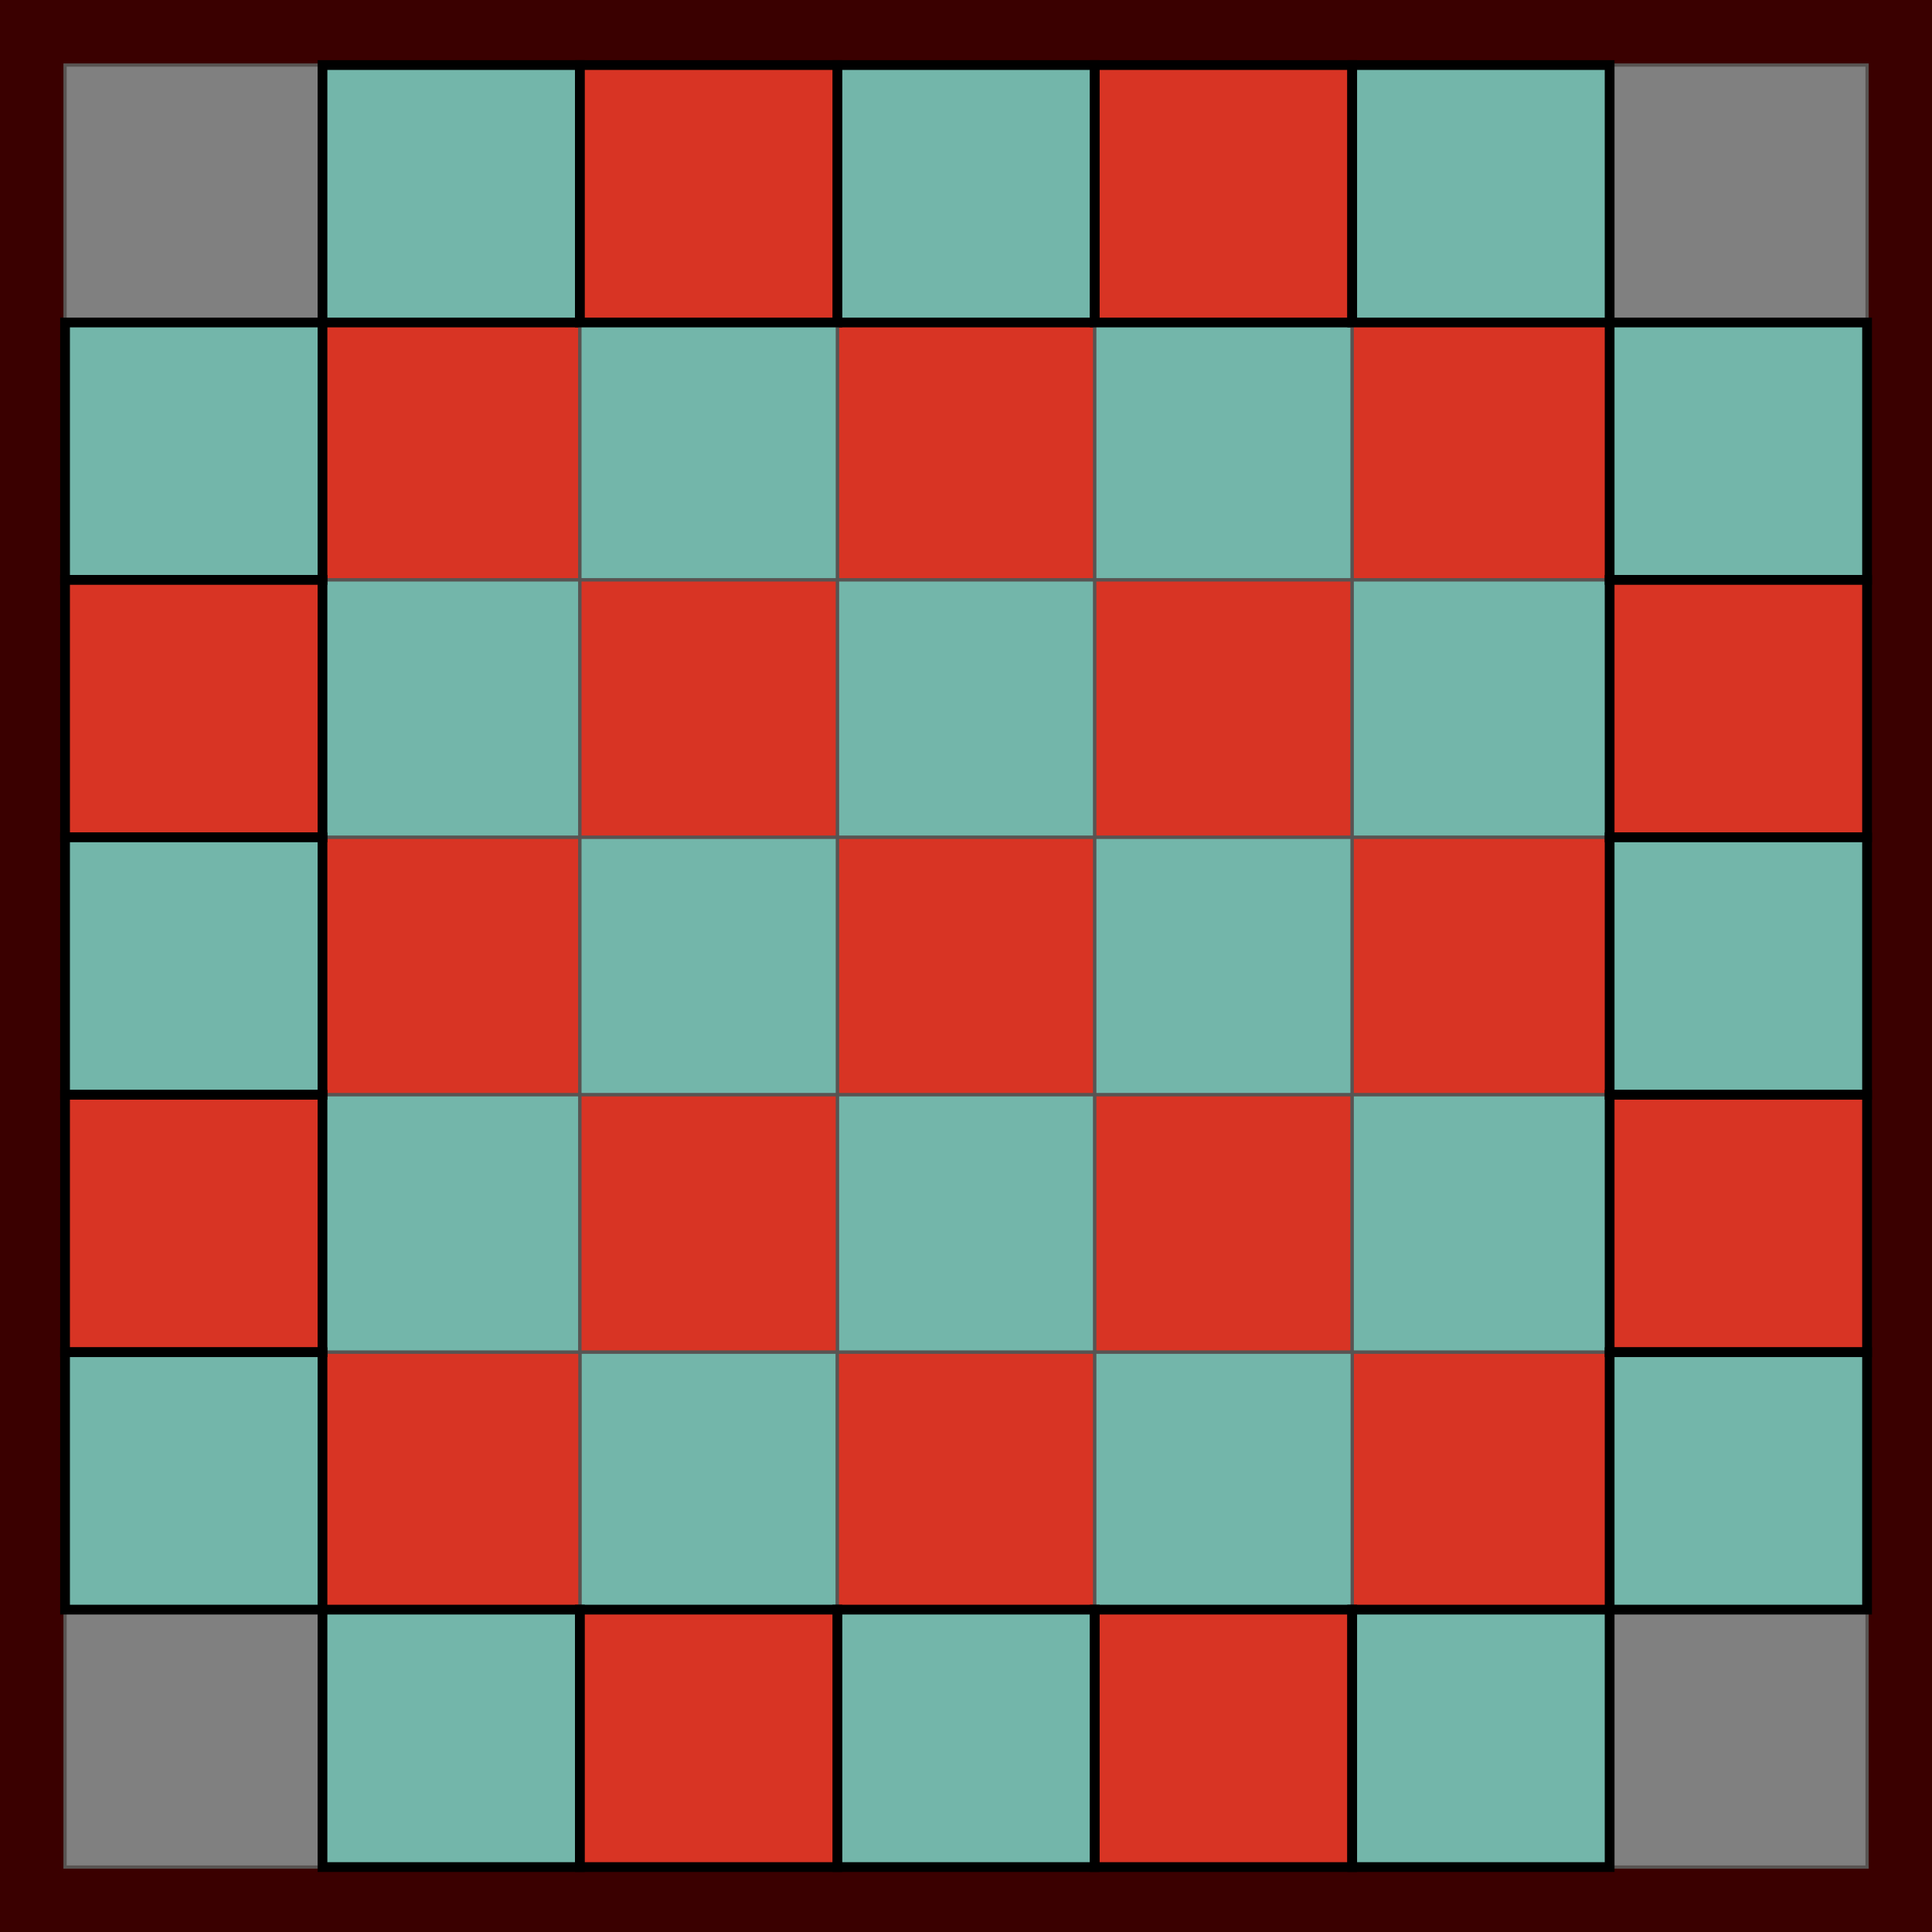 <?xml version="1.0" encoding="UTF-8" standalone="no"?>
<svg
   xmlns:dc="http://purl.org/dc/elements/1.1/"
   xmlns:cc="http://creativecommons.org/ns#"
   xmlns:rdf="http://www.w3.org/1999/02/22-rdf-syntax-ns#"
   xmlns:svg="http://www.w3.org/2000/svg"
   xmlns="http://www.w3.org/2000/svg"
   xmlns:sodipodi="http://sodipodi.sourceforge.net/DTD/sodipodi-0.dtd"
   xmlns:inkscape="http://www.inkscape.org/namespaces/inkscape"
   version="1.1"
   x="0px"
   y="0px"
   width="6.188in"
   height="6.188in"
   viewBox="0 0 594 594"
   enable-background="new 0 0 594 594"
   xml:space="preserve"
   id="svg1110"
   sodipodi:docname="square-board.svg"
   inkscape:version="1.0.1 (3bc2e813f5, 2020-09-07)"
   inkscape:export-filename="C:\Users\Logan\bitmap.png"
   inkscape:export-xdpi="400"
   inkscape:export-ydpi="400"><defs
   id="defs1114">
	
	
	
	
	
	
	
	
	
	
	
	
	
	
	
	
	
	
	
	
	
	
	
	
	
	
	
	
	
	
	
	
	
	
	
	
	
	
	
	
</defs><sodipodi:namedview
   pagecolor="#ffffff"
   bordercolor="#666666"
   borderopacity="1"
   objecttolerance="10"
   gridtolerance="10"
   guidetolerance="10"
   inkscape:pageopacity="0"
   inkscape:pageshadow="2"
   inkscape:window-width="1920"
   inkscape:window-height="1017"
   id="namedview1112"
   showgrid="false"
   inkscape:snap-global="true"
   inkscape:zoom="1.2239057"
   inkscape:cx="502.80937"
   inkscape:cy="302.68688"
   inkscape:window-x="-8"
   inkscape:window-y="-8"
   inkscape:window-maximized="1"
   inkscape:current-layer="svg1110"
   inkscape:document-rotation="0"
   units="in" />
<rect
   fill="#929497"
   width="594"
   height="594"
   id="rect564"
   x="0"
   y="0" /><rect
   x="8.1712415e-14"
   y="8.1712415e-14"
   fill="#ffffff"
   stroke="#ec1e28"
   width="594"
   height="594"
   id="rect566"
   style="fill:#3a0000;fill-opacity:1;stroke:none;stroke-width:1.031" /><rect
   style="fill:#d83424;fill-opacity:1;fill-rule:evenodd;stroke:#585452;stroke-width:1;stroke-miterlimit:4;stroke-dasharray:none;stroke-opacity:1"
   id="rect2277-7-3"
   width="79.148"
   height="79.148"
   x="257.443"
   y="99.148" />

<rect
   style="fill:#d83424;fill-opacity:1;fill-rule:evenodd;stroke:#585452;stroke-width:1;stroke-miterlimit:4;stroke-dasharray:none;stroke-opacity:1"
   id="rect2277-77"
   width="79.148"
   height="79.148"
   x="99.148"
   y="99.148" /><rect
   style="fill:#808080;fill-opacity:1;fill-rule:evenodd;stroke:#585452;stroke-width:1;stroke-miterlimit:4;stroke-dasharray:none;stroke-opacity:1"
   id="rect2277-9-3-0"
   width="79.148"
   height="79.148"
   x="20"
   y="20" /><rect
   style="fill:#73b6aa;fill-opacity:1;fill-rule:evenodd;stroke:#000000;stroke-width:3;stroke-miterlimit:4;stroke-dasharray:none;stroke-opacity:1"
   id="rect2277"
   width="79.148"
   height="79.148"
   x="99.148"
   y="20" /><rect
   style="fill:#73b6aa;fill-opacity:1;fill-rule:evenodd;stroke:#000000;stroke-width:3;stroke-miterlimit:4;stroke-dasharray:none;stroke-opacity:1"
   id="rect2277-7"
   width="79.148"
   height="79.148"
   x="257.443"
   y="20" /><rect
   style="fill:#73b6aa;fill-opacity:1;fill-rule:evenodd;stroke:#585452;stroke-width:1;stroke-miterlimit:4;stroke-dasharray:none;stroke-opacity:1"
   id="rect2277-4-9"
   width="79.148"
   height="79.148"
   x="178.296"
   y="99.148" /><rect
   style="fill:#d83424;fill-opacity:1;fill-rule:evenodd;stroke:#000000;stroke-width:3;stroke-miterlimit:4;stroke-dasharray:none;stroke-opacity:1"
   id="rect2277-4"
   width="79.148"
   height="79.148"
   x="178.296"
   y="20" /><rect
   style="fill:#73b6aa;fill-opacity:1;fill-rule:evenodd;stroke:#585452;stroke-width:1;stroke-miterlimit:4;stroke-dasharray:none;stroke-opacity:1"
   id="rect2277-71-5"
   width="79.148"
   height="79.148"
   x="336.591"
   y="99.148" /><rect
   style="fill:#d83424;fill-opacity:1;fill-rule:evenodd;stroke:#000000;stroke-width:3;stroke-miterlimit:4;stroke-dasharray:none;stroke-opacity:1"
   id="rect2277-71"
   width="79.148"
   height="79.148"
   x="336.591"
   y="20" /><rect
   style="fill:#d83424;fill-opacity:1;fill-rule:evenodd;stroke:#585452;stroke-width:1;stroke-miterlimit:4;stroke-dasharray:none;stroke-opacity:1"
   id="rect2277-9-3"
   width="79.148"
   height="79.148"
   x="415.739"
   y="99.148" /><rect
   style="fill:#808080;fill-opacity:1;fill-rule:evenodd;stroke:#585452;stroke-width:1;stroke-miterlimit:4;stroke-dasharray:none;stroke-opacity:1"
   id="rect2277-9-3-9"
   width="79.148"
   height="79.148"
   x="494.887"
   y="20" /><rect
   style="fill:#73b6aa;fill-opacity:1;fill-rule:evenodd;stroke:#000000;stroke-width:3;stroke-miterlimit:4;stroke-dasharray:none;stroke-opacity:1"
   id="rect2277-9"
   width="79.148"
   height="79.148"
   x="415.739"
   y="20" /><rect
   style="fill:#73b6aa;fill-opacity:1;fill-rule:evenodd;stroke:#585452;stroke-width:1;stroke-miterlimit:4;stroke-dasharray:none;stroke-opacity:1"
   id="rect2277-5"
   width="79.148"
   height="79.148"
   x="99.148"
   y="178.296" /><rect
   style="fill:#73b6aa;fill-opacity:1;fill-rule:evenodd;stroke:#585452;stroke-width:1;stroke-miterlimit:4;stroke-dasharray:none;stroke-opacity:1"
   id="rect2277-7-2"
   width="79.148"
   height="79.148"
   x="257.443"
   y="178.296" /><rect
   style="fill:#d83424;fill-opacity:1;fill-rule:evenodd;stroke:#585452;stroke-width:1;stroke-miterlimit:4;stroke-dasharray:none;stroke-opacity:1"
   id="rect2277-4-7"
   width="79.148"
   height="79.148"
   x="178.296"
   y="178.296" /><rect
   style="fill:#d83424;fill-opacity:1;fill-rule:evenodd;stroke:#585452;stroke-width:1;stroke-miterlimit:4;stroke-dasharray:none;stroke-opacity:1"
   id="rect2277-71-55"
   width="79.148"
   height="79.148"
   x="336.591"
   y="178.296" /><rect
   style="fill:#73b6aa;fill-opacity:1;fill-rule:evenodd;stroke:#585452;stroke-width:1;stroke-miterlimit:4;stroke-dasharray:none;stroke-opacity:1"
   id="rect2277-9-36"
   width="79.148"
   height="79.148"
   x="415.739"
   y="178.296" /><rect
   style="fill:#d83424;fill-opacity:1;fill-rule:evenodd;stroke:#585452;stroke-width:1;stroke-miterlimit:4;stroke-dasharray:none;stroke-opacity:1"
   id="rect2277-2"
   width="79.148"
   height="79.148"
   x="99.148"
   y="257.443" /><rect
   style="fill:#d83424;fill-opacity:1;fill-rule:evenodd;stroke:#585452;stroke-width:1;stroke-miterlimit:4;stroke-dasharray:none;stroke-opacity:1"
   id="rect2277-7-4"
   width="79.148"
   height="79.148"
   x="257.443"
   y="257.443" /><rect
   style="fill:#73b6aa;fill-opacity:1;fill-rule:evenodd;stroke:#585452;stroke-width:1;stroke-miterlimit:4;stroke-dasharray:none;stroke-opacity:1"
   id="rect2277-4-97"
   width="79.148"
   height="79.148"
   x="178.296"
   y="257.443" /><rect
   style="fill:#73b6aa;fill-opacity:1;fill-rule:evenodd;stroke:#585452;stroke-width:1;stroke-miterlimit:4;stroke-dasharray:none;stroke-opacity:1"
   id="rect2277-71-2"
   width="79.148"
   height="79.148"
   x="336.591"
   y="257.443" /><rect
   style="fill:#d83424;fill-opacity:1;fill-rule:evenodd;stroke:#585452;stroke-width:1;stroke-miterlimit:4;stroke-dasharray:none;stroke-opacity:1"
   id="rect2277-9-7"
   width="79.148"
   height="79.148"
   x="415.739"
   y="257.443" /><rect
   style="fill:#73b6aa;fill-opacity:1;fill-rule:evenodd;stroke:#585452;stroke-width:1;stroke-miterlimit:4;stroke-dasharray:none;stroke-opacity:1"
   id="rect2277-3"
   width="79.148"
   height="79.148"
   x="99.148"
   y="336.591" /><rect
   style="fill:#73b6aa;fill-opacity:1;fill-rule:evenodd;stroke:#585452;stroke-width:1;stroke-miterlimit:4;stroke-dasharray:none;stroke-opacity:1"
   id="rect2277-7-7"
   width="79.148"
   height="79.148"
   x="257.443"
   y="336.591" /><rect
   style="fill:#d83424;fill-opacity:1;fill-rule:evenodd;stroke:#585452;stroke-width:1;stroke-miterlimit:4;stroke-dasharray:none;stroke-opacity:1"
   id="rect2277-4-3"
   width="79.148"
   height="79.148"
   x="178.296"
   y="336.591" /><rect
   style="fill:#d83424;fill-opacity:1;fill-rule:evenodd;stroke:#585452;stroke-width:1;stroke-miterlimit:4;stroke-dasharray:none;stroke-opacity:1"
   id="rect2277-71-0"
   width="79.148"
   height="79.148"
   x="336.591"
   y="336.591" /><rect
   style="fill:#73b6aa;fill-opacity:1;fill-rule:evenodd;stroke:#585452;stroke-width:1;stroke-miterlimit:4;stroke-dasharray:none;stroke-opacity:1"
   id="rect2277-9-35"
   width="79.148"
   height="79.148"
   x="415.739"
   y="336.591" /><rect
   style="fill:#73b6aa;fill-opacity:1;fill-rule:evenodd;stroke:#585452;stroke-width:1;stroke-miterlimit:4;stroke-dasharray:none;stroke-opacity:1"
   id="rect2277-7-7-2"
   width="79.148"
   height="79.148"
   x="178.296"
   y="415.739" /><rect
   style="fill:#d83424;fill-opacity:1;fill-rule:evenodd;stroke:#585452;stroke-width:1;stroke-miterlimit:4;stroke-dasharray:none;stroke-opacity:1"
   id="rect2277-4-3-4"
   width="79.148"
   height="79.148"
   x="257.443"
   y="415.739" /><rect
   style="fill:#d83424;fill-opacity:1;fill-rule:evenodd;stroke:#585452;stroke-width:1;stroke-miterlimit:4;stroke-dasharray:none;stroke-opacity:1"
   id="rect2277-71-0-4"
   width="79.148"
   height="79.148"
   x="415.739"
   y="415.739" /><rect
   style="fill:#73b6aa;fill-opacity:1;fill-rule:evenodd;stroke:#585452;stroke-width:1;stroke-miterlimit:4;stroke-dasharray:none;stroke-opacity:1"
   id="rect2277-9-35-4"
   width="79.148"
   height="79.148"
   x="336.591"
   y="415.739" /><rect
   style="fill:#d83424;fill-opacity:1;fill-rule:evenodd;stroke:#585452;stroke-width:1;stroke-miterlimit:4;stroke-dasharray:none;stroke-opacity:1"
   id="rect2277-4-3-4-6"
   width="79.148"
   height="79.148"
   x="99.148"
   y="415.739" /><rect
   style="fill:#808080;fill-opacity:1;fill-rule:evenodd;stroke:#585452;stroke-width:1;stroke-miterlimit:4;stroke-dasharray:none;stroke-opacity:1"
   id="rect2277-9-3-1"
   width="79.148"
   height="79.148"
   x="20"
   y="494.887" /><rect
   style="fill:#73b6aa;fill-opacity:1;fill-rule:evenodd;stroke:#000000;stroke-width:3;stroke-miterlimit:4;stroke-dasharray:none;stroke-opacity:1"
   id="rect2277-3-5"
   width="79.148"
   height="79.148"
   x="99.148"
   y="494.887" /><rect
   style="fill:#73b6aa;fill-opacity:1;fill-rule:evenodd;stroke:#000000;stroke-width:3;stroke-miterlimit:4;stroke-dasharray:none;stroke-opacity:1"
   id="rect2277-7-7-8"
   width="79.148"
   height="79.148"
   x="257.443"
   y="494.887" /><rect
   style="fill:#d83424;fill-opacity:1;fill-rule:evenodd;stroke:#000000;stroke-width:3;stroke-miterlimit:4;stroke-dasharray:none;stroke-opacity:1"
   id="rect2277-4-3-40"
   width="79.148"
   height="79.148"
   x="178.296"
   y="494.887" /><rect
   style="fill:#d83424;fill-opacity:1;fill-rule:evenodd;stroke:#000000;stroke-width:3;stroke-miterlimit:4;stroke-dasharray:none;stroke-opacity:1"
   id="rect2277-71-0-49"
   width="79.148"
   height="79.148"
   x="336.591"
   y="494.887" /><rect
   style="fill:#808080;fill-opacity:1;fill-rule:evenodd;stroke:#585452;stroke-width:1;stroke-miterlimit:4;stroke-dasharray:none;stroke-opacity:1"
   id="rect2277-9-3-4"
   width="79.148"
   height="79.148"
   x="494.887"
   y="494.887" /><rect
   style="fill:#73b6aa;fill-opacity:1;fill-rule:evenodd;stroke:#000000;stroke-width:3;stroke-miterlimit:4;stroke-dasharray:none;stroke-opacity:1"
   id="rect2277-9-35-0"
   width="79.148"
   height="79.148"
   x="415.739"
   y="494.887" /><rect
   style="fill:#73b6aa;fill-opacity:1;fill-rule:evenodd;stroke:#000000;stroke-width:3;stroke-miterlimit:4;stroke-dasharray:none;stroke-opacity:1"
   id="rect2277-71-5-6"
   width="79.148"
   height="79.148"
   x="494.887"
   y="99.148" /><rect
   style="fill:#d83424;fill-opacity:1;fill-rule:evenodd;stroke:#000000;stroke-width:3;stroke-miterlimit:4;stroke-dasharray:none;stroke-opacity:1"
   id="rect2277-71-55-9"
   width="79.148"
   height="79.148"
   x="494.887"
   y="178.296" /><rect
   style="fill:#73b6aa;fill-opacity:1;fill-rule:evenodd;stroke:#000000;stroke-width:3;stroke-miterlimit:4;stroke-dasharray:none;stroke-opacity:1"
   id="rect2277-71-2-3"
   width="79.148"
   height="79.148"
   x="494.887"
   y="257.443" /><rect
   style="fill:#d83424;fill-opacity:1;fill-rule:evenodd;stroke:#000000;stroke-width:3;stroke-miterlimit:4;stroke-dasharray:none;stroke-opacity:1"
   id="rect2277-71-0-1"
   width="79.148"
   height="79.148"
   x="494.887"
   y="336.591" /><rect
   style="fill:#73b6aa;fill-opacity:1;fill-rule:evenodd;stroke:#000000;stroke-width:3;stroke-miterlimit:4;stroke-dasharray:none;stroke-opacity:1"
   id="rect2277-9-35-4-5"
   width="79.148"
   height="79.148"
   x="494.887"
   y="415.739" /><rect
   style="fill:#73b6aa;fill-opacity:1;fill-rule:evenodd;stroke:#000000;stroke-width:3;stroke-miterlimit:4;stroke-dasharray:none;stroke-opacity:1"
   id="rect2277-71-5-1"
   width="79.148"
   height="79.148"
   x="20"
   y="99.148" /><rect
   style="fill:#d83424;fill-opacity:1;fill-rule:evenodd;stroke:#000000;stroke-width:3;stroke-miterlimit:4;stroke-dasharray:none;stroke-opacity:1"
   id="rect2277-71-55-0"
   width="79.148"
   height="79.148"
   x="20"
   y="178.296" /><rect
   style="fill:#73b6aa;fill-opacity:1;fill-rule:evenodd;stroke:#000000;stroke-width:3;stroke-miterlimit:4;stroke-dasharray:none;stroke-opacity:1"
   id="rect2277-71-2-6"
   width="79.148"
   height="79.148"
   x="20"
   y="257.443" /><rect
   style="fill:#d83424;fill-opacity:1;fill-rule:evenodd;stroke:#000000;stroke-width:3;stroke-miterlimit:4;stroke-dasharray:none;stroke-opacity:1"
   id="rect2277-71-0-5"
   width="79.148"
   height="79.148"
   x="20"
   y="336.591" /><rect
   style="fill:#73b6aa;fill-opacity:1;fill-rule:evenodd;stroke:#000000;stroke-width:3;stroke-miterlimit:4;stroke-dasharray:none;stroke-opacity:1"
   id="rect2277-9-35-4-0"
   width="79.148"
   height="79.148"
   x="20"
   y="415.739" /></svg>
